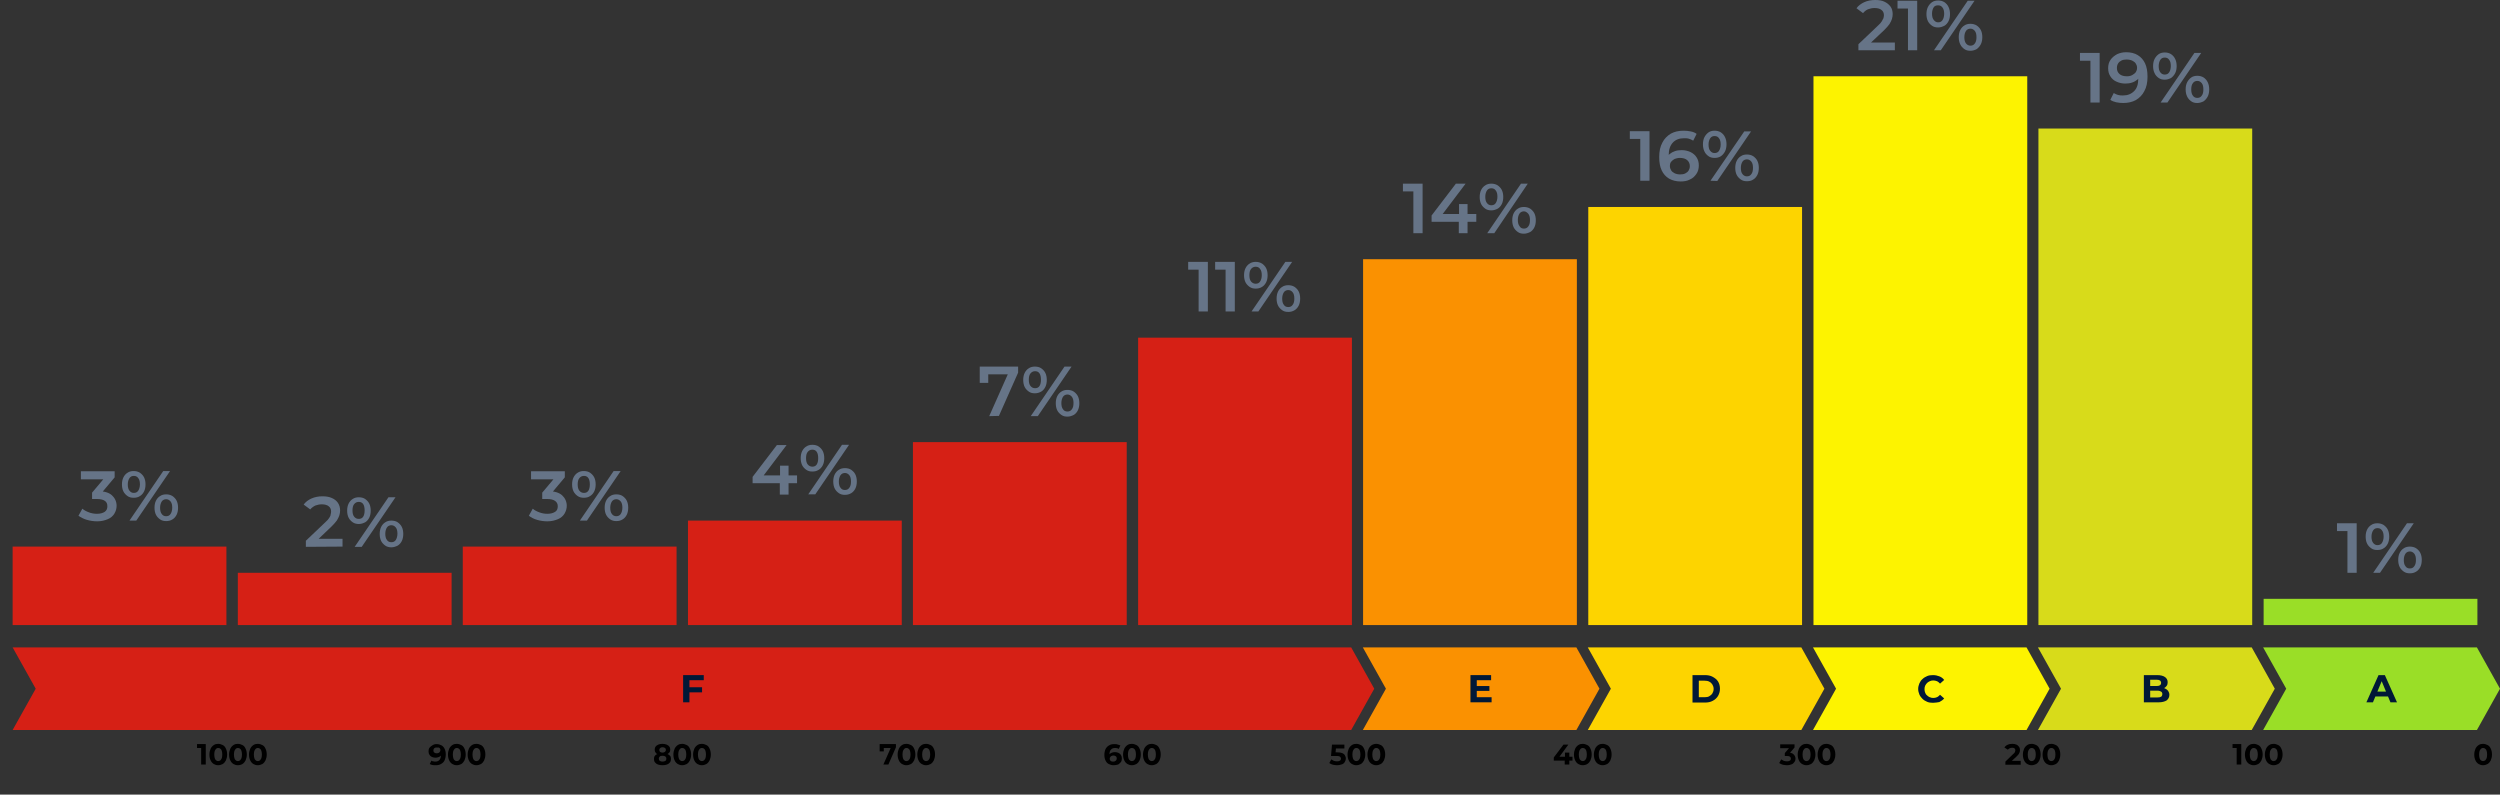 <?xml version="1.0" encoding="utf-8"?>
<!-- Generator: Adobe Illustrator 26.5.0, SVG Export Plug-In . SVG Version: 6.00 Build 0)  -->
<svg version="1.1" id="Layer_1" xmlns="http://www.w3.org/2000/svg" xmlns:xlink="http://www.w3.org/1999/xlink" x="0px" y="0px"
	 viewBox="0 0 1029.1 327.1" style="enable-background:new 0 0 1029.1 327.1;" xml:space="preserve">
<rect x="0" y="0" width="1029.1" height="327.1" fill="#333333" stroke="none"/>
<style type="text/css">
	.st0{fill:#FDD400;}
	.st1{fill:#FA9101;}
	.st2{fill:#D62015;}
	.st3{fill:#FDF300;}
	.st4{fill:#D8DB1A;}
	.st5{fill:#9ADE27;}
	.st6{fill:#667487;}
	.st7{fill:#001837;}
</style>
<path class="st0" d="M653.6,266.5h87.9l9.5,17l-9.5,17h-87.9l9.5-17L653.6,266.5z"/>
<path class="st1" d="M561,266.5h87.9l9.5,17l-9.5,17H561l9.5-17L561,266.5z"/>
<path class="st2" d="M5.2,266.5h551l9.5,17l-9.5,17H5.2l9.5-17L5.2,266.5z"/>
<path class="st3" d="M746.3,266.5h87.9l9.5,17l-9.5,17h-87.9l9.5-17L746.3,266.5z"/>
<path class="st4" d="M838.9,266.5h88l9.5,17l-9.5,17h-88l9.5-17L838.9,266.5z"/>
<path class="st5" d="M931.6,266.5h88l9.5,17l-9.5,17h-88l9.5-17L931.6,266.5z"/>
<path class="st2" d="M5.2,257.3h88V225h-88C5.2,225,5.2,257.3,5.2,257.3z"/>
<path class="st2" d="M97.9,257.3h88v-21.5h-88C97.9,235.8,97.9,257.3,97.9,257.3z"/>
<path class="st2" d="M190.5,257.3h88V225h-88V257.3L190.5,257.3z"/>
<path class="st2" d="M283.2,257.3h88v-43h-88V257.3z"/>
<path class="st2" d="M375.8,257.3h88V182h-88V257.3z"/>
<path class="st2" d="M468.5,257.3h88V139h-88V257.3L468.5,257.3z"/>
<path class="st1" d="M561.1,257.3h88V106.7h-88V257.3L561.1,257.3z"/>
<path class="st0" d="M653.8,257.3h88V85.2h-88V257.3L653.8,257.3z"/>
<path class="st3" d="M746.5,257.3h88V31.4h-88V257.3z"/>
<path class="st4" d="M839.1,257.3h88V52.9h-88V257.3L839.1,257.3z"/>
<path class="st5" d="M931.8,257.3h88v-10.8h-88V257.3z"/>
<path id="Montserrat-SemiBold-33" class="st6" d="M40,214.6c-1.4,0-2.8-0.2-4.2-0.6c-1.4-0.4-2.5-1-3.5-1.7l1.6-2.9
	c0.7,0.6,1.6,1.1,2.7,1.5c1,0.4,2.2,0.6,3.3,0.6c1.4,0,2.4-0.3,3.2-0.8c0.8-0.6,1.1-1.3,1.1-2.3s-0.3-1.7-1-2.2s-1.8-0.8-3.4-0.8
	h-1.9v-2.6l5.8-6.9l0.5,1.4H33.3V194h13.9v2.5l-5.8,6.9l-2-1.2h1.1c2.5,0,4.4,0.6,5.6,1.7c1.2,1.1,1.9,2.6,1.9,4.3
	c0,1.1-0.3,2.2-0.9,3.2c-0.6,1-1.5,1.8-2.7,2.3S41.8,214.6,40,214.6L40,214.6z"/>
<path id="Montserrat-SemiBold-25" class="st6" d="M53.3,214.3l13.9-20.4H70l-13.9,20.4C56.2,214.3,53.3,214.3,53.3,214.3z M55,204.9
	c-1,0-1.8-0.2-2.5-0.7s-1.3-1.1-1.7-1.9c-0.4-0.8-0.6-1.8-0.6-2.9s0.2-2.1,0.6-2.9s1-1.5,1.7-1.9c0.7-0.5,1.6-0.7,2.5-0.7
	s1.8,0.2,2.6,0.7c0.7,0.5,1.3,1.1,1.7,1.9c0.4,0.8,0.6,1.8,0.6,2.9s-0.2,2.1-0.6,2.9c-0.4,0.8-1,1.5-1.7,1.9
	C56.9,204.7,56,204.9,55,204.9z M55.1,202.9c0.8,0,1.4-0.3,1.8-0.9s0.7-1.5,0.7-2.6s-0.2-2-0.7-2.6c-0.4-0.6-1-0.9-1.8-0.9
	s-1.4,0.3-1.8,0.9s-0.7,1.5-0.7,2.6s0.2,2,0.7,2.6S54.3,202.9,55.1,202.9L55.1,202.9z M68.4,214.5c-1,0-1.8-0.2-2.5-0.7
	s-1.3-1.1-1.7-1.9c-0.4-0.8-0.6-1.8-0.6-2.9s0.2-2.1,0.6-2.9c0.4-0.8,1-1.5,1.7-1.9c0.7-0.5,1.6-0.7,2.5-0.7s1.8,0.2,2.6,0.7
	c0.7,0.5,1.3,1.1,1.7,1.9c0.4,0.8,0.6,1.8,0.6,2.9s-0.2,2.1-0.6,2.9c-0.4,0.8-1,1.5-1.7,1.9C70.2,214.3,69.4,214.5,68.4,214.5z
	 M68.4,212.5c0.8,0,1.4-0.3,1.8-0.9c0.4-0.6,0.7-1.5,0.7-2.6s-0.2-2-0.7-2.6s-1.1-0.9-1.8-0.9s-1.4,0.3-1.8,0.9s-0.7,1.5-0.7,2.6
	s0.2,2,0.7,2.6C67,212.2,67.6,212.5,68.4,212.5L68.4,212.5z"/>
<path id="Montserrat-SemiBold-32" class="st6" d="M125.9,225.1v-2.5l8.1-7.7c0.7-0.6,1.2-1.2,1.5-1.7s0.6-0.9,0.6-1.4
	c0.1-0.4,0.2-0.8,0.2-1.2c0-0.9-0.3-1.7-1-2.2c-0.6-0.5-1.6-0.8-2.8-0.8c-1,0-1.9,0.2-2.7,0.5c-0.8,0.4-1.5,0.9-2.1,1.6l-2.7-2
	c0.8-1.1,1.9-1.9,3.2-2.5c1.4-0.6,2.9-0.9,4.5-0.9c1.5,0,2.8,0.2,3.9,0.7c1.1,0.5,1.9,1.1,2.5,2s0.9,1.9,0.9,3.1
	c0,0.7-0.1,1.3-0.3,2c-0.2,0.6-0.5,1.3-1,2.1c-0.5,0.7-1.2,1.5-2.1,2.4l-6.9,6.6l-0.8-1.4H141v3.2L125.9,225.1L125.9,225.1z"/>
<path id="Montserrat-SemiBold-25-2" class="st6" d="M146,225.1l13.9-20.4h2.9l-13.9,20.4H146z M147.7,215.7c-0.9,0-1.8-0.2-2.5-0.7
	s-1.3-1.1-1.7-1.9c-0.4-0.8-0.6-1.8-0.6-2.9s0.2-2.1,0.6-2.9s1-1.5,1.7-1.9c0.7-0.5,1.6-0.7,2.5-0.7s1.9,0.2,2.6,0.7
	c0.7,0.5,1.3,1.1,1.7,1.9c0.4,0.8,0.6,1.8,0.6,2.9s-0.2,2.1-0.6,2.9c-0.4,0.8-1,1.5-1.7,1.9C149.5,215.4,148.7,215.7,147.7,215.7z
	 M147.7,213.6c0.8,0,1.4-0.3,1.8-0.9s0.6-1.5,0.6-2.6s-0.2-2-0.6-2.6c-0.4-0.6-1-0.9-1.8-0.9s-1.4,0.3-1.9,0.9s-0.7,1.5-0.7,2.6
	s0.2,2,0.7,2.6S146.9,213.6,147.7,213.6L147.7,213.6z M161.1,225.3c-0.9,0-1.8-0.2-2.5-0.7s-1.3-1.1-1.7-1.9
	c-0.4-0.8-0.6-1.8-0.6-2.9s0.2-2.1,0.6-2.9s1-1.5,1.7-1.9c0.7-0.5,1.6-0.7,2.5-0.7s1.9,0.2,2.6,0.7c0.7,0.5,1.3,1.1,1.7,1.9
	c0.4,0.8,0.6,1.8,0.6,2.9s-0.2,2.1-0.6,2.9c-0.4,0.8-1,1.5-1.7,1.9C162.9,225,162,225.3,161.1,225.3z M161.1,223.2
	c0.8,0,1.4-0.3,1.8-0.9c0.4-0.6,0.7-1.5,0.7-2.6s-0.2-2-0.7-2.6s-1.1-0.9-1.8-0.9s-1.4,0.3-1.8,0.9c-0.4,0.6-0.7,1.5-0.7,2.6
	s0.2,2,0.7,2.6C159.7,222.9,160.3,223.2,161.1,223.2L161.1,223.2z"/>
<path id="Montserrat-SemiBold-33-2" class="st6" d="M225.3,214.6c-1.4,0-2.8-0.2-4.2-0.6c-1.4-0.4-2.5-1-3.4-1.7l1.6-2.9
	c0.7,0.6,1.6,1.1,2.7,1.5c1.1,0.4,2.1,0.6,3.3,0.6c1.4,0,2.4-0.3,3.2-0.8s1.1-1.3,1.1-2.3s-0.4-1.7-1.1-2.2
	c-0.7-0.5-1.8-0.8-3.4-0.8h-1.9v-2.6l5.8-6.9l0.5,1.4h-10.9V194h13.9v2.5l-5.8,6.9l-2-1.2h1.1c2.5,0,4.4,0.6,5.6,1.7
	c1.2,1.1,1.9,2.6,1.9,4.3c0,1.1-0.3,2.2-0.9,3.2s-1.5,1.8-2.7,2.3S227.1,214.6,225.3,214.6L225.3,214.6z"/>
<path id="Montserrat-SemiBold-25-3" class="st6" d="M238.7,214.3l13.9-20.4h2.9l-13.9,20.4H238.7z M240.3,204.9
	c-0.9,0-1.8-0.2-2.5-0.7s-1.3-1.1-1.7-1.9c-0.4-0.8-0.6-1.8-0.6-2.9s0.2-2.1,0.6-2.9s1-1.5,1.7-1.9c0.7-0.5,1.6-0.7,2.5-0.7
	s1.9,0.2,2.6,0.7c0.7,0.5,1.3,1.1,1.7,1.9c0.4,0.8,0.6,1.8,0.6,2.9s-0.2,2.1-0.6,2.9c-0.4,0.8-1,1.5-1.7,1.9
	C242.2,204.7,241.3,204.9,240.3,204.9z M240.4,202.9c0.8,0,1.4-0.3,1.8-0.9s0.6-1.5,0.6-2.6s-0.2-2-0.6-2.6c-0.4-0.6-1-0.9-1.8-0.9
	s-1.4,0.3-1.9,0.9s-0.7,1.5-0.7,2.6s0.2,2,0.7,2.6S239.6,202.9,240.4,202.9L240.4,202.9z M253.7,214.5c-0.9,0-1.8-0.2-2.5-0.7
	s-1.3-1.1-1.7-1.9c-0.4-0.8-0.6-1.8-0.6-2.9s0.2-2.1,0.6-2.9s1-1.5,1.7-1.9c0.7-0.5,1.6-0.7,2.5-0.7s1.9,0.2,2.6,0.7
	c0.7,0.5,1.3,1.1,1.7,1.9c0.4,0.8,0.6,1.8,0.6,2.9s-0.2,2.1-0.6,2.9c-0.4,0.8-1,1.5-1.7,1.9C255.5,214.3,254.7,214.5,253.7,214.5z
	 M253.7,212.5c0.8,0,1.4-0.3,1.8-0.9c0.4-0.6,0.7-1.5,0.7-2.6s-0.2-2-0.7-2.6s-1.1-0.9-1.8-0.9s-1.4,0.3-1.8,0.9
	c-0.4,0.6-0.7,1.5-0.7,2.6s0.2,2,0.7,2.6C252.3,212.2,253,212.5,253.7,212.5L253.7,212.5z"/>
<path id="Montserrat-SemiBold-34" class="st6" d="M309.8,198.9v-2.6l10-13.1h4l-9.9,13.1l-1.9-0.6h16.1v3.2L309.8,198.9L309.8,198.9
	z M321,203.6V199l0.1-3.2v-4.1h3.5v11.9L321,203.6L321,203.6z"/>
<path id="Montserrat-SemiBold-25-4" class="st6" d="M332.7,203.5l13.9-20.4h2.9l-13.9,20.4H332.7z M334.4,194.1
	c-1,0-1.8-0.2-2.5-0.7s-1.3-1.1-1.7-1.9c-0.4-0.8-0.6-1.8-0.6-2.9s0.2-2.1,0.6-2.9c0.4-0.8,1-1.5,1.7-1.9c0.7-0.5,1.6-0.7,2.5-0.7
	s1.9,0.2,2.6,0.7s1.3,1.1,1.7,1.9c0.4,0.8,0.6,1.8,0.6,2.9s-0.2,2.1-0.6,2.9c-0.4,0.8-1,1.5-1.7,1.9
	C336.2,193.9,335.4,194.1,334.4,194.1z M334.4,192.1c0.8,0,1.4-0.3,1.8-0.9s0.6-1.5,0.6-2.6s-0.2-2-0.6-2.6s-1-0.9-1.8-0.9
	s-1.4,0.3-1.9,0.9s-0.7,1.5-0.7,2.6s0.2,2,0.7,2.6S333.7,192.1,334.4,192.1L334.4,192.1z M347.8,203.7c-1,0-1.8-0.2-2.5-0.7
	s-1.3-1.1-1.7-1.9c-0.4-0.8-0.6-1.8-0.6-2.9s0.2-2.1,0.6-2.9c0.4-0.8,1-1.5,1.7-1.9c0.7-0.5,1.6-0.7,2.5-0.7s1.9,0.2,2.6,0.7
	s1.3,1.1,1.7,1.9c0.4,0.8,0.6,1.8,0.6,2.9s-0.2,2.1-0.6,2.9c-0.4,0.8-1,1.5-1.7,1.9C349.6,203.5,348.7,203.7,347.8,203.7z
	 M347.8,201.7c0.8,0,1.4-0.3,1.8-0.9c0.5-0.6,0.7-1.5,0.7-2.6s-0.2-2-0.7-2.6s-1.1-0.9-1.8-0.9s-1.4,0.3-1.8,0.9s-0.7,1.5-0.7,2.6
	s0.2,2,0.7,2.6C346.4,201.4,347,201.7,347.8,201.7L347.8,201.7z"/>
<path id="Montserrat-SemiBold-37" class="st6" d="M407.2,171.3l8.4-18.9l1,1.7H405l1.8-1.8v5.3h-3.5v-6.7h15.8v2.5l-7.9,17.8
	L407.2,171.3L407.2,171.3z"/>
<path id="Montserrat-SemiBold-25-5" class="st6" d="M424.3,171.3l13.9-20.4h2.9l-13.9,20.4H424.3z M426,161.9c-1,0-1.8-0.2-2.5-0.7
	s-1.3-1.1-1.7-1.9c-0.4-0.8-0.6-1.8-0.6-2.9s0.2-2.1,0.6-2.9c0.4-0.8,1-1.5,1.7-1.9c0.7-0.5,1.6-0.7,2.5-0.7s1.9,0.2,2.6,0.7
	s1.3,1.1,1.7,1.9c0.4,0.8,0.6,1.8,0.6,2.9s-0.2,2.1-0.6,2.9c-0.4,0.8-1,1.5-1.7,1.9C427.9,161.6,427,161.9,426,161.9z M426.1,159.8
	c0.8,0,1.4-0.3,1.8-0.9s0.6-1.5,0.6-2.6s-0.2-2-0.6-2.6s-1-0.9-1.8-0.9s-1.4,0.3-1.9,0.9s-0.7,1.5-0.7,2.6s0.2,2,0.7,2.6
	S425.3,159.8,426.1,159.8L426.1,159.8z M439.4,171.5c-1,0-1.8-0.2-2.5-0.7s-1.3-1.1-1.7-1.9c-0.4-0.8-0.6-1.8-0.6-2.9
	s0.2-2.1,0.6-2.9c0.4-0.8,1-1.5,1.7-1.9c0.7-0.5,1.6-0.7,2.5-0.7s1.9,0.2,2.6,0.7s1.3,1.1,1.7,1.9c0.4,0.8,0.6,1.8,0.6,2.9
	s-0.2,2.1-0.6,2.9c-0.4,0.8-1,1.5-1.7,1.9C441.2,171.2,440.4,171.5,439.4,171.5z M439.4,169.4c0.8,0,1.4-0.3,1.8-0.9
	c0.5-0.6,0.7-1.5,0.7-2.6s-0.2-2-0.7-2.6s-1.1-0.9-1.8-0.9s-1.4,0.3-1.8,0.9s-0.7,1.5-0.7,2.6s0.2,2,0.7,2.6
	C438,169.1,438.6,169.4,439.4,169.4L439.4,169.4z"/>
<path id="Montserrat-SemiBold-31" class="st6" d="M493.4,128.2v-18.9l1.7,1.7h-6v-3.2h8.1v20.4H493.4z"/>
<path id="Montserrat-SemiBold-31-2" class="st6" d="M504.5,128.2v-18.9l1.7,1.7h-6v-3.2h8.1v20.4H504.5z"/>
<path id="Montserrat-SemiBold-25-6" class="st6" d="M515.2,128.2l13.9-20.4h2.8L518,128.2H515.2z M516.9,118.8c-1,0-1.8-0.2-2.5-0.7
	s-1.3-1.1-1.7-1.9s-0.6-1.8-0.6-2.9s0.2-2.1,0.6-2.9c0.4-0.8,1-1.5,1.7-1.9c0.7-0.5,1.6-0.7,2.5-0.7s1.8,0.2,2.6,0.7
	c0.7,0.5,1.3,1.1,1.7,1.9s0.6,1.8,0.6,2.9s-0.2,2.1-0.6,2.9c-0.4,0.8-1,1.5-1.7,1.9C518.7,118.6,517.9,118.8,516.9,118.8
	L516.9,118.8z M516.9,116.8c0.8,0,1.4-0.3,1.8-0.9s0.7-1.5,0.7-2.6s-0.2-2-0.7-2.6c-0.4-0.6-1-0.9-1.8-0.9s-1.4,0.3-1.9,0.9
	s-0.7,1.5-0.7,2.6s0.2,2,0.7,2.6S516.2,116.8,516.9,116.8z M530.3,128.4c-1,0-1.8-0.2-2.5-0.7s-1.3-1.1-1.7-1.9s-0.6-1.8-0.6-2.9
	s0.2-2.1,0.6-2.9c0.4-0.8,1-1.5,1.7-1.9c0.7-0.5,1.6-0.7,2.5-0.7s1.8,0.2,2.6,0.7c0.7,0.5,1.3,1.1,1.7,1.9s0.6,1.8,0.6,2.9
	s-0.2,2.1-0.6,2.9c-0.4,0.8-1,1.5-1.7,1.9C532.1,128.2,531.2,128.4,530.3,128.4z M530.3,126.4c0.8,0,1.4-0.3,1.8-0.9
	c0.5-0.6,0.7-1.5,0.7-2.6s-0.2-2-0.7-2.6s-1.1-0.9-1.8-0.9s-1.4,0.3-1.8,0.9s-0.7,1.5-0.7,2.6s0.2,2,0.7,2.6
	C528.9,126.1,529.5,126.4,530.3,126.4z"/>
<path id="Montserrat-SemiBold-31-3" class="st6" d="M581.8,96V77.1l1.7,1.7h-6v-3.2h8.1V96C585.5,96,581.8,96,581.8,96z"/>
<path id="Montserrat-SemiBold-34-2" class="st6" d="M589.3,91.3v-2.6l10-13.1h4l-9.9,13.1l-1.9-0.6h16.2v3.2H589.3L589.3,91.3z
	 M600.5,96v-4.6l0.1-3.2V84h3.5v12H600.5z"/>
<path id="Montserrat-SemiBold-25-7" class="st6" d="M612.2,96l13.9-20.4h2.8L615.1,96H612.2z M613.9,86.6c-1,0-1.8-0.2-2.5-0.7
	s-1.3-1.1-1.7-1.9s-0.6-1.8-0.6-2.9s0.2-2.1,0.6-2.9c0.4-0.8,1-1.5,1.7-1.9c0.7-0.5,1.6-0.7,2.5-0.7s1.8,0.2,2.6,0.7
	c0.7,0.5,1.3,1.1,1.7,1.9s0.6,1.8,0.6,2.9s-0.2,2.1-0.6,2.9c-0.4,0.8-1,1.5-1.7,1.9C615.7,86.3,614.9,86.6,613.9,86.6z M613.9,84.5
	c0.8,0,1.4-0.3,1.8-0.9s0.7-1.5,0.7-2.6s-0.2-2-0.7-2.6c-0.4-0.6-1-0.9-1.8-0.9s-1.4,0.3-1.8,0.9s-0.7,1.5-0.7,2.6s0.2,2,0.7,2.6
	S613.1,84.5,613.9,84.5z M627.3,96.2c-1,0-1.8-0.2-2.5-0.7s-1.3-1.1-1.7-1.9s-0.6-1.8-0.6-2.9s0.2-2.1,0.6-2.9
	c0.4-0.8,1-1.5,1.7-1.9c0.7-0.5,1.6-0.7,2.5-0.7s1.8,0.2,2.6,0.7c0.7,0.5,1.3,1.1,1.7,1.9s0.6,1.8,0.6,2.9s-0.2,2.1-0.6,2.9
	c-0.4,0.8-1,1.5-1.7,1.9C629.1,95.9,628.2,96.2,627.3,96.2z M627.3,94.1c0.8,0,1.4-0.3,1.8-0.9c0.5-0.6,0.7-1.5,0.7-2.6
	s-0.2-2-0.7-2.6s-1.1-1-1.8-1s-1.4,0.3-1.8,0.9s-0.7,1.5-0.7,2.6s0.2,2,0.7,2.6C625.9,93.8,626.5,94.1,627.3,94.1z"/>
<path id="Montserrat-SemiBold-31-4" class="st6" d="M675.2,74.4V55.5l1.7,1.7h-6V54h8.1v20.4H675.2z"/>
<path id="Montserrat-SemiBold-36" class="st6" d="M691.8,74.7c-1.8,0-3.4-0.4-4.8-1.2c-1.3-0.8-2.3-1.9-3-3.4s-1-3.3-1-5.5
	c0-2.3,0.4-4.3,1.3-5.9c0.8-1.6,2-2.8,3.5-3.7c1.5-0.8,3.2-1.2,5.2-1.2c1,0,2,0.1,3,0.3s1.7,0.5,2.4,1l-1.4,2.8
	c-0.6-0.4-1.2-0.6-1.8-0.8s-1.3-0.2-2-0.2c-1.9,0-3.5,0.6-4.6,1.8s-1.7,2.9-1.7,5.2c0,0.4,0,0.8,0,1.3s0.1,1,0.2,1.5l-1.2-1.3
	c0.3-0.8,0.8-1.5,1.4-2s1.3-0.9,2.2-1.2c0.8-0.3,1.8-0.4,2.8-0.4c1.3,0,2.5,0.3,3.6,0.8c1,0.5,1.9,1.2,2.5,2.2
	c0.6,0.9,0.9,2,0.9,3.3s-0.3,2.5-1,3.5s-1.5,1.8-2.7,2.3C694.5,74.5,693.2,74.7,691.8,74.7L691.8,74.7z M691.6,71.8
	c0.8,0,1.5-0.1,2.1-0.4s1.1-0.7,1.4-1.2c0.3-0.5,0.5-1.1,0.5-1.8c0-1.1-0.4-1.9-1.1-2.5c-0.7-0.6-1.7-0.9-3-0.9
	c-0.8,0-1.5,0.2-2.1,0.4c-0.6,0.3-1.1,0.7-1.5,1.2s-0.5,1.1-0.5,1.8c0,0.6,0.2,1.2,0.5,1.7s0.8,0.9,1.4,1.2S690.7,71.8,691.6,71.8
	L691.6,71.8z"/>
<path id="Montserrat-SemiBold-25-8" class="st6" d="M704.1,74.4L718,54.1h2.8l-13.9,20.4L704.1,74.4L704.1,74.4z M705.8,65
	c-1,0-1.8-0.2-2.5-0.7s-1.3-1.1-1.7-2c-0.4-0.8-0.6-1.8-0.6-2.9s0.2-2.1,0.6-2.9s1-1.5,1.7-2s1.6-0.7,2.5-0.7s1.8,0.2,2.6,0.7
	c0.7,0.5,1.3,1.1,1.7,2c0.4,0.8,0.6,1.8,0.6,2.9s-0.2,2.1-0.6,2.9c-0.4,0.8-1,1.5-1.7,2C707.6,64.8,706.8,65,705.8,65z M705.8,63
	c0.8,0,1.4-0.3,1.8-0.9s0.7-1.5,0.7-2.6s-0.2-2-0.7-2.6c-0.4-0.6-1-0.9-1.8-0.9s-1.4,0.3-1.8,0.9s-0.7,1.5-0.7,2.6s0.2,2,0.7,2.6
	S705,63,705.8,63z M719.1,74.6c-1,0-1.8-0.2-2.5-0.7s-1.3-1.1-1.7-1.9s-0.6-1.8-0.6-2.9s0.2-2.1,0.6-2.9c0.4-0.8,1-1.5,1.7-1.9
	c0.7-0.5,1.6-0.7,2.5-0.7s1.8,0.2,2.6,0.7c0.7,0.5,1.3,1.1,1.7,1.9s0.6,1.8,0.6,2.9s-0.2,2.1-0.6,2.9c-0.4,0.8-1,1.5-1.7,1.9
	C721,74.4,720.1,74.6,719.1,74.6z M719.1,72.6c0.8,0,1.4-0.3,1.8-0.9c0.5-0.6,0.7-1.5,0.7-2.6s-0.2-2-0.7-2.6s-1.1-0.9-1.8-0.9
	s-1.4,0.3-1.8,0.9s-0.7,1.5-0.7,2.6s0.2,2,0.7,2.6C717.8,72.3,718.4,72.6,719.1,72.6z"/>
<path id="Montserrat-SemiBold-32-2" class="st6" d="M765,20.7v-2.5l8.1-7.7c0.7-0.6,1.2-1.2,1.5-1.7s0.5-0.9,0.7-1.3
	c0.1-0.4,0.2-0.8,0.2-1.2c0-0.9-0.3-1.7-1-2.2c-0.6-0.5-1.6-0.8-2.8-0.8c-1,0-1.9,0.2-2.7,0.5s-1.5,0.9-2.1,1.6l-2.7-2
	c0.8-1.1,1.9-1.9,3.2-2.5s2.9-0.9,4.5-0.9c1.5,0,2.8,0.2,3.8,0.7c1.1,0.5,1.9,1.2,2.5,2s0.9,1.9,0.9,3.1c0,0.7-0.1,1.3-0.3,2
	c-0.2,0.6-0.5,1.3-1,2.1c-0.5,0.7-1.2,1.5-2.1,2.4l-7,6.6l-0.8-1.4H780v3.2L765,20.7L765,20.7z"/>
<path id="Montserrat-SemiBold-31-5" class="st6" d="M785.4,20.7V1.8l1.7,1.7h-6V0.3h8.1v20.4C789.2,20.7,785.4,20.7,785.4,20.7z"/>
<path id="Montserrat-SemiBold-25-9" class="st6" d="M796.1,20.7L810,0.3h2.8l-13.9,20.4L796.1,20.7L796.1,20.7z M797.8,11.3
	c-1,0-1.8-0.2-2.5-0.7s-1.3-1.1-1.7-1.9c-0.4-0.8-0.6-1.8-0.6-2.9s0.2-2.1,0.6-2.9s1-1.5,1.7-2s1.6-0.7,2.5-0.7s1.8,0.2,2.6,0.7
	c0.7,0.5,1.3,1.1,1.7,2c0.4,0.8,0.6,1.8,0.6,2.9s-0.2,2.1-0.6,2.9c-0.4,0.8-1,1.5-1.7,1.9C799.6,11,798.8,11.3,797.8,11.3z
	 M797.8,9.2c0.8,0,1.4-0.3,1.8-0.9s0.7-1.5,0.7-2.6s-0.2-2-0.7-2.6c-0.4-0.6-1-0.9-1.8-0.9S796.4,2.4,796,3s-0.7,1.5-0.7,2.6
	s0.2,2,0.7,2.6S797,9.2,797.8,9.2z M811.1,20.9c-1,0-1.8-0.2-2.5-0.7s-1.3-1.1-1.7-2c-0.4-0.8-0.6-1.8-0.6-2.9s0.2-2.1,0.6-2.9
	s1-1.5,1.7-1.9c0.7-0.5,1.6-0.7,2.5-0.7s1.8,0.2,2.6,0.7c0.7,0.5,1.3,1.1,1.7,1.9c0.4,0.8,0.6,1.8,0.6,2.9s-0.2,2.1-0.6,2.9
	c-0.4,0.8-1,1.5-1.7,2C813,20.6,812.1,20.9,811.1,20.9z M811.1,18.8c0.8,0,1.4-0.3,1.8-0.9c0.5-0.6,0.7-1.5,0.7-2.6s-0.2-2-0.7-2.6
	s-1.1-0.9-1.8-0.9s-1.4,0.3-1.8,0.9s-0.7,1.5-0.7,2.6s0.2,2,0.7,2.6S810.4,18.8,811.1,18.8z"/>
<path id="Montserrat-SemiBold-31-6" class="st6" d="M860.5,42.2V23.3l1.7,1.7h-6v-3.2h8.1v20.4C864.3,42.2,860.5,42.2,860.5,42.2z"
	/>
<path id="Montserrat-SemiBold-39" class="st6" d="M875.2,21.5c1.9,0,3.5,0.4,4.8,1.2s2.3,1.9,3,3.4s1,3.3,1,5.5
	c0,2.3-0.4,4.3-1.3,5.9c-0.8,1.6-2,2.8-3.5,3.7c-1.5,0.8-3.2,1.2-5.2,1.2c-1,0-2-0.1-2.9-0.3s-1.7-0.5-2.4-1l1.4-2.8
	c0.6,0.4,1.2,0.6,1.8,0.8c0.7,0.2,1.3,0.2,2,0.2c1.9,0,3.4-0.6,4.6-1.8s1.7-2.9,1.7-5.2c0-0.4,0-0.8,0-1.3s-0.1-1-0.2-1.5l1.2,1.3
	c-0.3,0.8-0.8,1.5-1.4,2c-0.6,0.5-1.3,0.9-2.2,1.2s-1.8,0.4-2.8,0.4c-1.3,0-2.5-0.3-3.6-0.8s-1.9-1.2-2.5-2.2
	c-0.6-0.9-0.9-2-0.9-3.3c0-1.4,0.3-2.5,1-3.5s1.6-1.7,2.7-2.3C872.6,21.8,873.8,21.5,875.2,21.5L875.2,21.5z M875.4,24.5
	c-0.8,0-1.5,0.1-2.1,0.4s-1.1,0.7-1.4,1.2c-0.3,0.5-0.5,1.1-0.5,1.9c0,1.1,0.4,1.9,1.1,2.5s1.7,0.9,3,0.9c0.8,0,1.5-0.1,2.2-0.5
	c0.6-0.3,1.1-0.7,1.5-1.2c0.3-0.5,0.5-1.1,0.5-1.8s-0.2-1.2-0.5-1.7s-0.8-0.9-1.4-1.2S876.3,24.5,875.4,24.5L875.4,24.5z"/>
<path id="Montserrat-SemiBold-25-10" class="st6" d="M889.4,42.2l13.9-20.4h2.8l-13.9,20.4H889.4z M891.1,32.8c-1,0-1.8-0.2-2.5-0.7
	s-1.3-1.1-1.7-2c-0.4-0.8-0.6-1.8-0.6-2.9s0.2-2.1,0.6-2.9s1-1.5,1.7-2s1.6-0.7,2.5-0.7s1.8,0.2,2.6,0.7c0.7,0.5,1.3,1.1,1.7,2
	c0.4,0.8,0.6,1.8,0.6,2.9s-0.2,2.1-0.6,2.9c-0.4,0.8-1,1.5-1.7,2C892.9,32.5,892.1,32.8,891.1,32.8z M891.1,30.7
	c0.8,0,1.4-0.3,1.8-0.9s0.7-1.5,0.7-2.6s-0.2-2-0.7-2.6c-0.4-0.6-1-0.9-1.8-0.9s-1.4,0.3-1.8,0.9s-0.7,1.5-0.7,2.6s0.2,2,0.7,2.6
	S890.3,30.7,891.1,30.7z M904.5,42.4c-1,0-1.8-0.2-2.5-0.7s-1.3-1.1-1.7-2c-0.4-0.8-0.6-1.8-0.6-2.9s0.2-2.1,0.6-2.9s1-1.5,1.7-2
	s1.6-0.7,2.5-0.7s1.8,0.2,2.6,0.7c0.7,0.5,1.3,1.1,1.7,2c0.4,0.8,0.6,1.8,0.6,2.9s-0.2,2.1-0.6,2.9c-0.4,0.8-1,1.5-1.7,2
	C906.3,42.1,905.4,42.4,904.5,42.4z M904.5,40.3c0.8,0,1.4-0.3,1.8-0.9c0.5-0.6,0.7-1.5,0.7-2.6s-0.2-2-0.7-2.6s-1.1-0.9-1.8-0.9
	s-1.4,0.3-1.8,0.9c-0.5,0.6-0.7,1.5-0.7,2.6s0.2,2,0.7,2.6C903.1,40,903.7,40.3,904.5,40.3z"/>
<path id="Montserrat-SemiBold-31-7" class="st6" d="M966.3,235.8v-18.9l1.7,1.7h-6v-3.2h8.1v20.4H966.3z"/>
<path id="Montserrat-SemiBold-25-11" class="st6" d="M976.9,235.8l13.9-20.4h2.8l-13.9,20.4H976.9z M978.6,226.4
	c-1,0-1.8-0.2-2.5-0.7s-1.3-1.1-1.7-1.9c-0.4-0.8-0.6-1.8-0.6-2.9s0.2-2.1,0.6-2.9s1-1.5,1.7-1.9c0.7-0.5,1.6-0.7,2.5-0.7
	s1.8,0.2,2.6,0.7c0.7,0.5,1.3,1.1,1.7,1.9c0.4,0.8,0.6,1.8,0.6,2.9s-0.2,2.1-0.6,2.9c-0.4,0.8-1,1.5-1.7,1.9
	C980.5,226.2,979.6,226.4,978.6,226.4z M978.7,224.4c0.8,0,1.4-0.3,1.8-0.9s0.7-1.5,0.7-2.6s-0.2-2-0.7-2.6c-0.4-0.6-1-0.9-1.8-0.9
	s-1.4,0.3-1.8,0.9s-0.7,1.5-0.7,2.6s0.2,2,0.7,2.6S977.9,224.4,978.7,224.4L978.7,224.4z M992,236c-1,0-1.8-0.2-2.5-0.7
	s-1.3-1.1-1.7-1.9c-0.4-0.8-0.6-1.8-0.6-2.9s0.2-2.1,0.6-2.9s1-1.5,1.7-1.9c0.7-0.5,1.6-0.7,2.5-0.7s1.8,0.2,2.6,0.7
	c0.7,0.5,1.3,1.1,1.7,1.9c0.4,0.8,0.6,1.8,0.6,2.9s-0.2,2.1-0.6,2.9c-0.4,0.8-1,1.5-1.7,1.9C993.8,235.8,993,236,992,236z M992,234
	c0.8,0,1.4-0.3,1.8-0.9c0.5-0.6,0.7-1.5,0.7-2.6s-0.2-2-0.7-2.6s-1.1-0.9-1.8-0.9s-1.4,0.3-1.8,0.9s-0.7,1.5-0.7,2.6s0.2,2,0.7,2.6
	C990.6,233.7,991.2,234,992,234L992,234z"/>
<path class="st7" d="M607.7,282.4h5.4v2h-5.4V282.4z M607.9,287h6.1v2.1h-8.7v-11.2h8.5v2.1h-5.9L607.9,287L607.9,287z"/>
<path class="st7" d="M696.7,289.1v-11.2h5.1c1.2,0,2.3,0.2,3.2,0.7s1.7,1.1,2.2,1.9s0.8,1.8,0.8,3s-0.3,2.1-0.8,3
	c-0.5,0.8-1.2,1.5-2.2,2c-0.9,0.5-2,0.7-3.2,0.7h-5.1V289.1z M699.3,287h2.4c0.8,0,1.4-0.1,1.9-0.4s1-0.7,1.3-1.2s0.5-1.1,0.5-1.8
	s-0.2-1.3-0.5-1.8s-0.7-0.9-1.3-1.2c-0.5-0.3-1.2-0.4-1.9-0.4h-2.4V287L699.3,287z"/>
<path class="st7" d="M795.7,289.3c-0.9,0-1.7-0.1-2.4-0.4s-1.4-0.7-1.9-1.2s-1-1.1-1.3-1.8c-0.3-0.7-0.5-1.5-0.5-2.3
	s0.2-1.6,0.5-2.3c0.3-0.7,0.7-1.3,1.3-1.8c0.5-0.5,1.2-0.9,1.9-1.2c0.7-0.3,1.5-0.4,2.4-0.4c1,0,1.8,0.2,2.6,0.5s1.5,0.8,2,1.5
	l-1.7,1.5c-0.4-0.4-0.8-0.8-1.3-1s-1-0.3-1.5-0.3s-1,0.1-1.4,0.3c-0.4,0.2-0.8,0.4-1.1,0.7c-0.3,0.3-0.6,0.7-0.8,1.1
	s-0.3,0.9-0.3,1.5s0.1,1,0.3,1.5s0.4,0.8,0.8,1.1s0.7,0.6,1.1,0.7c0.4,0.2,0.9,0.3,1.4,0.3s1.1-0.1,1.5-0.3c0.5-0.2,0.9-0.6,1.3-1
	l1.7,1.5c-0.5,0.6-1.2,1.1-2,1.5C797.6,289.1,796.7,289.3,795.7,289.3L795.7,289.3z"/>
<path class="st7" d="M882.5,289.1v-11.2h5.5c1.4,0,2.5,0.3,3.2,0.8s1.1,1.2,1.1,2.1c0,0.6-0.1,1.1-0.4,1.5c-0.3,0.4-0.7,0.8-1.2,1
	s-1.1,0.4-1.7,0.4l0.3-0.7c0.7,0,1.3,0.1,1.9,0.4c0.5,0.2,1,0.6,1.3,1c0.3,0.5,0.5,1,0.5,1.6c0,1-0.4,1.7-1.1,2.3
	c-0.8,0.5-1.9,0.8-3.3,0.8L882.5,289.1L882.5,289.1z M885.1,287.1h3c0.7,0,1.2-0.1,1.5-0.3c0.3-0.2,0.5-0.6,0.5-1.1s-0.2-0.8-0.5-1
	s-0.8-0.4-1.5-0.4h-3.2v-1.9h2.8c0.6,0,1.1-0.1,1.4-0.3c0.3-0.2,0.5-0.6,0.5-1s-0.2-0.8-0.5-1s-0.8-0.3-1.4-0.3h-2.6V287.1
	L885.1,287.1z"/>
<path class="st7" d="M974.1,289.1l5-11.2h2.6l5,11.2H984l-4.1-9.9h1l-4.1,9.9H974.1L974.1,289.1z M976.6,286.7l0.7-2h5.8l0.7,2
	H976.6L976.6,286.7z"/>
<path class="st7" d="M283.6,282.9h5.4v2.1h-5.4V282.9z M283.8,289.1h-2.6v-11.2h8.5v2.1h-5.9V289.1L283.8,289.1z"/>
<g>
	<path d="M920.7,314.8v-7.7l0.8,0.8H919v-1.6h3.6v8.4h-1.9V314.8z"/>
	<path d="M927.7,315c-0.7,0-1.3-0.2-1.8-0.5s-1-0.8-1.3-1.5c-0.3-0.6-0.5-1.4-0.5-2.4c0-0.9,0.2-1.7,0.5-2.4
		c0.3-0.6,0.7-1.1,1.3-1.5s1.2-0.5,1.8-0.5c0.7,0,1.3,0.2,1.9,0.5s1,0.8,1.3,1.5c0.3,0.6,0.5,1.4,0.5,2.4c0,0.9-0.2,1.7-0.5,2.4
		c-0.3,0.6-0.7,1.1-1.3,1.5C929,314.8,928.4,315,927.7,315z M927.7,313.3c0.3,0,0.6-0.1,0.9-0.3c0.2-0.2,0.4-0.5,0.6-0.9
		c0.1-0.4,0.2-0.9,0.2-1.5s-0.1-1.1-0.2-1.5c-0.1-0.4-0.3-0.7-0.6-0.9c-0.2-0.2-0.5-0.3-0.9-0.3c-0.3,0-0.6,0.1-0.8,0.3
		c-0.2,0.2-0.4,0.5-0.6,0.9c-0.1,0.4-0.2,0.9-0.2,1.5s0.1,1.1,0.2,1.5c0.1,0.4,0.3,0.7,0.6,0.9C927.1,313.2,927.4,313.3,927.7,313.3
		z"/>
	<path d="M935.9,315c-0.7,0-1.3-0.2-1.8-0.5s-1-0.8-1.3-1.5c-0.3-0.6-0.5-1.4-0.5-2.4c0-0.9,0.2-1.7,0.5-2.4
		c0.3-0.6,0.7-1.1,1.3-1.5s1.2-0.5,1.8-0.5c0.7,0,1.3,0.2,1.9,0.5s1,0.8,1.3,1.5c0.3,0.6,0.5,1.4,0.5,2.4c0,0.9-0.2,1.7-0.5,2.4
		c-0.3,0.6-0.7,1.1-1.3,1.5C937.2,314.8,936.6,315,935.9,315z M935.9,313.3c0.3,0,0.6-0.1,0.9-0.3c0.2-0.2,0.4-0.5,0.6-0.9
		c0.1-0.4,0.2-0.9,0.2-1.5s-0.1-1.1-0.2-1.5c-0.1-0.4-0.3-0.7-0.6-0.9c-0.2-0.2-0.5-0.3-0.9-0.3c-0.3,0-0.6,0.1-0.8,0.3
		c-0.2,0.2-0.4,0.5-0.6,0.9c-0.1,0.4-0.2,0.9-0.2,1.5s0.1,1.1,0.2,1.5c0.1,0.4,0.3,0.7,0.6,0.9C935.3,313.2,935.5,313.3,935.9,313.3
		z"/>
</g>
<g>
	<path d="M825.5,314.8v-1.3l3.2-3.1c0.3-0.2,0.4-0.4,0.6-0.6c0.1-0.2,0.2-0.3,0.2-0.5s0.1-0.3,0.1-0.4c0-0.3-0.1-0.6-0.3-0.8
		c-0.2-0.2-0.6-0.3-1-0.3s-0.7,0.1-1,0.2s-0.5,0.4-0.8,0.6l-1.4-0.9c0.3-0.5,0.8-0.9,1.3-1.1c0.6-0.3,1.2-0.4,2-0.4
		c0.6,0,1.2,0.1,1.6,0.3c0.5,0.2,0.8,0.5,1.1,0.9s0.4,0.8,0.4,1.3c0,0.3,0,0.5-0.1,0.8s-0.2,0.6-0.4,0.9s-0.5,0.6-0.9,1l-2.7,2.5
		l-0.4-0.7h4.8v1.6H825.5z"/>
	<path d="M836.3,315c-0.7,0-1.3-0.2-1.8-0.5s-1-0.8-1.3-1.5c-0.3-0.6-0.5-1.4-0.5-2.4c0-0.9,0.2-1.7,0.5-2.4
		c0.3-0.6,0.7-1.1,1.3-1.5s1.2-0.5,1.8-0.5c0.7,0,1.3,0.2,1.9,0.5s1,0.8,1.3,1.5c0.3,0.6,0.5,1.4,0.5,2.4c0,0.9-0.2,1.7-0.5,2.4
		c-0.3,0.6-0.7,1.1-1.3,1.5C837.6,314.8,836.9,315,836.3,315z M836.3,313.3c0.3,0,0.6-0.1,0.9-0.3c0.2-0.2,0.4-0.5,0.6-0.9
		c0.1-0.4,0.2-0.9,0.2-1.5s-0.1-1.1-0.2-1.5c-0.1-0.4-0.3-0.7-0.6-0.9c-0.2-0.2-0.5-0.3-0.9-0.3c-0.3,0-0.6,0.1-0.8,0.3
		c-0.2,0.2-0.4,0.5-0.6,0.9c-0.1,0.4-0.2,0.9-0.2,1.5s0.1,1.1,0.2,1.5c0.1,0.4,0.3,0.7,0.6,0.9C835.7,313.2,835.9,313.3,836.3,313.3
		z"/>
	<path d="M844.4,315c-0.7,0-1.3-0.2-1.8-0.5s-1-0.8-1.3-1.5c-0.3-0.6-0.5-1.4-0.5-2.4c0-0.9,0.2-1.7,0.5-2.4
		c0.3-0.6,0.7-1.1,1.3-1.5s1.2-0.5,1.8-0.5c0.7,0,1.3,0.2,1.9,0.5s1,0.8,1.3,1.5c0.3,0.6,0.5,1.4,0.5,2.4c0,0.9-0.2,1.7-0.5,2.4
		c-0.3,0.6-0.7,1.1-1.3,1.5C845.7,314.8,845.1,315,844.4,315z M844.4,313.3c0.3,0,0.6-0.1,0.9-0.3c0.2-0.2,0.4-0.5,0.6-0.9
		c0.1-0.4,0.2-0.9,0.2-1.5s-0.1-1.1-0.2-1.5c-0.1-0.4-0.3-0.7-0.6-0.9c-0.2-0.2-0.5-0.3-0.9-0.3c-0.3,0-0.6,0.1-0.8,0.3
		c-0.2,0.2-0.4,0.5-0.6,0.9c-0.1,0.4-0.2,0.9-0.2,1.5s0.1,1.1,0.2,1.5c0.1,0.4,0.3,0.7,0.6,0.9C843.8,313.2,844.1,313.3,844.4,313.3
		z"/>
</g>
<g>
	<path d="M735.6,315c-0.6,0-1.2-0.1-1.7-0.2c-0.6-0.2-1.1-0.4-1.5-0.7l0.8-1.5c0.3,0.2,0.7,0.4,1.1,0.6c0.4,0.1,0.9,0.2,1.3,0.2
		c0.5,0,0.9-0.1,1.2-0.3c0.3-0.2,0.4-0.5,0.4-0.8s-0.1-0.6-0.4-0.8c-0.2-0.2-0.6-0.3-1.2-0.3h-0.9V310l2.3-2.7l0.2,0.7h-4.4v-1.6
		h5.9v1.3l-2.3,2.7l-1-0.6h0.6c1,0,1.8,0.2,2.3,0.7s0.8,1.1,0.8,1.8c0,0.5-0.1,0.9-0.4,1.3s-0.6,0.8-1.1,1
		C737.1,314.8,736.4,315,735.6,315z"/>
	<path d="M743.6,315c-0.7,0-1.3-0.2-1.8-0.5s-1-0.8-1.3-1.5c-0.3-0.6-0.5-1.4-0.5-2.4c0-0.9,0.2-1.7,0.5-2.4
		c0.3-0.6,0.7-1.1,1.3-1.5s1.2-0.5,1.8-0.5c0.7,0,1.3,0.2,1.9,0.5s1,0.8,1.3,1.5c0.3,0.6,0.5,1.4,0.5,2.4c0,0.9-0.2,1.7-0.5,2.4
		c-0.3,0.6-0.7,1.1-1.3,1.5C744.9,314.8,744.3,315,743.6,315z M743.6,313.3c0.3,0,0.6-0.1,0.9-0.3c0.2-0.2,0.4-0.5,0.6-0.9
		c0.1-0.4,0.2-0.9,0.2-1.5s-0.1-1.1-0.2-1.5c-0.1-0.4-0.3-0.7-0.6-0.9c-0.2-0.2-0.5-0.3-0.9-0.3c-0.3,0-0.6,0.1-0.8,0.3
		c-0.2,0.2-0.4,0.5-0.6,0.9c-0.1,0.4-0.2,0.9-0.2,1.5s0.1,1.1,0.2,1.5c0.1,0.4,0.3,0.7,0.6,0.9C743,313.2,743.3,313.3,743.6,313.3z"
		/>
	<path d="M751.8,315c-0.7,0-1.3-0.2-1.8-0.5s-1-0.8-1.3-1.5c-0.3-0.6-0.5-1.4-0.5-2.4c0-0.9,0.2-1.7,0.5-2.4
		c0.3-0.6,0.7-1.1,1.3-1.5s1.2-0.5,1.8-0.5c0.7,0,1.3,0.2,1.9,0.5s1,0.8,1.3,1.5c0.3,0.6,0.5,1.4,0.5,2.4c0,0.9-0.2,1.7-0.5,2.4
		c-0.3,0.6-0.7,1.1-1.3,1.5C753.1,314.8,752.5,315,751.8,315z M751.8,313.3c0.3,0,0.6-0.1,0.9-0.3c0.2-0.2,0.4-0.5,0.6-0.9
		c0.1-0.4,0.2-0.9,0.2-1.5s-0.1-1.1-0.2-1.5c-0.1-0.4-0.3-0.7-0.6-0.9c-0.2-0.2-0.5-0.3-0.9-0.3c-0.3,0-0.6,0.1-0.8,0.3
		c-0.2,0.2-0.4,0.5-0.6,0.9c-0.1,0.4-0.2,0.9-0.2,1.5s0.1,1.1,0.2,1.5c0.1,0.4,0.3,0.7,0.6,0.9C751.2,313.2,751.4,313.3,751.8,313.3
		z"/>
</g>
<g>
	<path d="M639.6,313.1v-1.3l4-5.3h2l-3.9,5.3l-1-0.3h6.6v1.6L639.6,313.1L639.6,313.1z M644.1,314.8V313l0.1-1.6v-1.6h1.8v4.9h-1.9
		V314.8z"/>
	<path d="M651.5,315c-0.7,0-1.3-0.2-1.8-0.5s-1-0.8-1.3-1.5c-0.3-0.6-0.5-1.4-0.5-2.4c0-0.9,0.2-1.7,0.5-2.4
		c0.3-0.6,0.7-1.1,1.3-1.5s1.2-0.5,1.8-0.5c0.7,0,1.3,0.2,1.9,0.5s1,0.8,1.3,1.5c0.3,0.6,0.5,1.4,0.5,2.4c0,0.9-0.2,1.7-0.5,2.4
		c-0.3,0.6-0.7,1.1-1.3,1.5C652.9,314.8,652.2,315,651.5,315z M651.5,313.3c0.3,0,0.6-0.1,0.9-0.3c0.2-0.2,0.4-0.5,0.6-0.9
		c0.1-0.4,0.2-0.9,0.2-1.5s-0.1-1.1-0.2-1.5c-0.1-0.4-0.3-0.7-0.6-0.9c-0.2-0.2-0.5-0.3-0.9-0.3c-0.3,0-0.6,0.1-0.8,0.3
		c-0.2,0.2-0.4,0.5-0.6,0.9c-0.1,0.4-0.2,0.9-0.2,1.5s0.1,1.1,0.2,1.5c0.1,0.4,0.3,0.7,0.6,0.9C651,313.2,651.2,313.3,651.5,313.3z"
		/>
	<path d="M659.7,315c-0.7,0-1.3-0.2-1.8-0.5s-1-0.8-1.3-1.5c-0.3-0.6-0.5-1.4-0.5-2.4c0-0.9,0.2-1.7,0.5-2.4
		c0.3-0.6,0.7-1.1,1.3-1.5s1.2-0.5,1.8-0.5c0.7,0,1.3,0.2,1.9,0.5s1,0.8,1.3,1.5c0.3,0.6,0.5,1.4,0.5,2.4c0,0.9-0.2,1.7-0.5,2.4
		c-0.3,0.6-0.7,1.1-1.3,1.5C661,314.8,660.4,315,659.7,315z M659.7,313.3c0.3,0,0.6-0.1,0.9-0.3c0.2-0.2,0.4-0.5,0.6-0.9
		c0.1-0.4,0.2-0.9,0.2-1.5s-0.1-1.1-0.2-1.5c-0.1-0.4-0.3-0.7-0.6-0.9c-0.2-0.2-0.5-0.3-0.9-0.3c-0.3,0-0.6,0.1-0.8,0.3
		c-0.2,0.2-0.4,0.5-0.6,0.9c-0.1,0.4-0.2,0.9-0.2,1.5s0.1,1.1,0.2,1.5c0.1,0.4,0.3,0.7,0.6,0.9C659.1,313.2,659.4,313.3,659.7,313.3
		z"/>
</g>
<g>
	<path d="M550.4,315c-0.6,0-1.2-0.1-1.7-0.2s-1.1-0.4-1.5-0.7l0.8-1.5c0.3,0.2,0.7,0.4,1.1,0.6c0.4,0.1,0.8,0.2,1.3,0.2
		s0.9-0.1,1.2-0.3c0.3-0.2,0.4-0.5,0.4-0.8c0-0.2-0.1-0.4-0.2-0.6c-0.1-0.2-0.3-0.3-0.6-0.4s-0.7-0.1-1.2-0.1h-2.1l0.4-4.7h5.1v1.6
		H549l1-0.9l-0.3,3.4l-1-0.9h1.8c0.8,0,1.5,0.1,2,0.3c0.5,0.2,0.9,0.5,1.1,0.9c0.2,0.4,0.4,0.8,0.4,1.3s-0.1,0.9-0.4,1.4
		c-0.2,0.4-0.6,0.8-1.1,1C551.9,314.8,551.2,315,550.4,315z"/>
	<path d="M558.3,315c-0.7,0-1.3-0.2-1.8-0.5s-1-0.8-1.3-1.5c-0.3-0.6-0.5-1.4-0.5-2.4c0-0.9,0.2-1.7,0.5-2.4
		c0.3-0.6,0.7-1.1,1.3-1.5s1.2-0.5,1.8-0.5c0.7,0,1.3,0.2,1.9,0.5s1,0.8,1.3,1.5c0.3,0.6,0.5,1.4,0.5,2.4c0,0.9-0.2,1.7-0.5,2.4
		c-0.3,0.6-0.7,1.1-1.3,1.5C559.6,314.8,559,315,558.3,315z M558.3,313.3c0.3,0,0.6-0.1,0.9-0.3c0.2-0.2,0.4-0.5,0.6-0.9
		c0.1-0.4,0.2-0.9,0.2-1.5s-0.1-1.1-0.2-1.5c-0.1-0.4-0.3-0.7-0.6-0.9c-0.2-0.2-0.5-0.3-0.9-0.3c-0.3,0-0.6,0.1-0.8,0.3
		c-0.2,0.2-0.4,0.5-0.6,0.9c-0.1,0.4-0.2,0.9-0.2,1.5s0.1,1.1,0.2,1.5c0.1,0.4,0.3,0.7,0.6,0.9C557.7,313.2,558,313.3,558.3,313.3z"
		/>
	<path d="M566.5,315c-0.7,0-1.3-0.2-1.8-0.5s-1-0.8-1.3-1.5c-0.3-0.6-0.5-1.4-0.5-2.4c0-0.9,0.2-1.7,0.5-2.4
		c0.3-0.6,0.7-1.1,1.3-1.5c0.5-0.3,1.2-0.5,1.8-0.5c0.7,0,1.3,0.2,1.9,0.5s1,0.8,1.3,1.5c0.3,0.6,0.5,1.4,0.5,2.4
		c0,0.9-0.2,1.7-0.5,2.4c-0.3,0.6-0.7,1.1-1.3,1.5C567.8,314.8,567.2,315,566.5,315z M566.5,313.3c0.3,0,0.6-0.1,0.9-0.3
		c0.2-0.2,0.4-0.5,0.6-0.9c0.1-0.4,0.2-0.9,0.2-1.5s-0.1-1.1-0.2-1.5c-0.1-0.4-0.3-0.7-0.6-0.9c-0.2-0.2-0.5-0.3-0.9-0.3
		c-0.3,0-0.6,0.1-0.8,0.3c-0.2,0.2-0.4,0.5-0.6,0.9c-0.1,0.4-0.2,0.9-0.2,1.5s0.1,1.1,0.2,1.5c0.1,0.4,0.3,0.7,0.6,0.9
		C565.9,313.2,566.2,313.3,566.5,313.3z"/>
</g>
<g>
	<path d="M458.4,315c-0.8,0-1.4-0.2-2-0.5s-1-0.8-1.3-1.4s-0.5-1.4-0.5-2.3c0-1,0.2-1.8,0.5-2.5c0.4-0.7,0.9-1.2,1.5-1.5
		c0.6-0.4,1.4-0.5,2.2-0.5c0.4,0,0.9,0,1.3,0.2c0.4,0.1,0.8,0.2,1.1,0.4l-0.7,1.4c-0.2-0.2-0.5-0.3-0.7-0.3
		c-0.3-0.1-0.5-0.1-0.8-0.1c-0.7,0-1.3,0.2-1.7,0.7c-0.4,0.4-0.6,1.1-0.6,2c0,0.1,0,0.3,0,0.5s0,0.4,0.1,0.5l-0.5-0.5
		c0.2-0.3,0.3-0.6,0.6-0.8c0.2-0.2,0.5-0.4,0.9-0.5c0.3-0.1,0.7-0.2,1.1-0.2c0.5,0,1,0.1,1.5,0.3c0.4,0.2,0.8,0.5,1,0.9
		c0.3,0.4,0.4,0.9,0.4,1.4c0,0.6-0.1,1.1-0.4,1.5s-0.7,0.7-1.1,1C459.6,314.9,459,315,458.4,315z M458.3,313.5c0.3,0,0.5,0,0.7-0.2
		c0.2-0.1,0.4-0.2,0.5-0.4c0.1-0.2,0.2-0.4,0.2-0.7c0-0.4-0.1-0.7-0.4-0.9c-0.3-0.2-0.6-0.3-1-0.3c-0.3,0-0.5,0.1-0.8,0.2
		c-0.2,0.1-0.4,0.3-0.5,0.5s-0.2,0.4-0.2,0.7c0,0.2,0.1,0.4,0.2,0.6s0.3,0.3,0.5,0.4C457.8,313.5,458,313.5,458.3,313.5z"/>
	<path d="M465.9,315c-0.7,0-1.3-0.2-1.8-0.5s-1-0.8-1.3-1.5c-0.3-0.6-0.5-1.4-0.5-2.4c0-0.9,0.2-1.7,0.5-2.4
		c0.3-0.6,0.7-1.1,1.3-1.5s1.2-0.5,1.8-0.5c0.7,0,1.3,0.2,1.9,0.5s1,0.8,1.3,1.5c0.3,0.6,0.5,1.4,0.5,2.4c0,0.9-0.2,1.7-0.5,2.4
		c-0.3,0.6-0.7,1.1-1.3,1.5C467.2,314.8,466.6,315,465.9,315z M465.9,313.3c0.3,0,0.6-0.1,0.9-0.3c0.2-0.2,0.4-0.5,0.6-0.9
		c0.1-0.4,0.2-0.9,0.2-1.5s-0.1-1.1-0.2-1.5s-0.3-0.7-0.6-0.9c-0.2-0.2-0.5-0.3-0.9-0.3c-0.3,0-0.6,0.1-0.8,0.3
		c-0.2,0.2-0.4,0.5-0.6,0.9c-0.1,0.4-0.2,0.9-0.2,1.5s0.1,1.1,0.2,1.5s0.3,0.7,0.6,0.9C465.3,313.2,465.6,313.3,465.9,313.3z"/>
	<path d="M474.1,315c-0.7,0-1.3-0.2-1.8-0.5s-1-0.8-1.3-1.5c-0.3-0.6-0.5-1.4-0.5-2.4c0-0.9,0.2-1.7,0.5-2.4
		c0.3-0.6,0.7-1.1,1.3-1.5s1.2-0.5,1.8-0.5c0.7,0,1.3,0.2,1.9,0.5s1,0.8,1.3,1.5c0.3,0.6,0.5,1.4,0.5,2.4c0,0.9-0.2,1.7-0.5,2.4
		c-0.3,0.6-0.7,1.1-1.3,1.5C475.4,314.8,474.8,315,474.1,315z M474.1,313.3c0.3,0,0.6-0.1,0.9-0.3c0.2-0.2,0.4-0.5,0.6-0.9
		c0.1-0.4,0.2-0.9,0.2-1.5s-0.1-1.1-0.2-1.5s-0.3-0.7-0.6-0.9c-0.2-0.2-0.5-0.3-0.9-0.3c-0.3,0-0.6,0.1-0.8,0.3
		c-0.2,0.2-0.4,0.5-0.6,0.9c-0.1,0.4-0.2,0.9-0.2,1.5s0.1,1.1,0.2,1.5s0.3,0.7,0.6,0.9C473.5,313.2,473.8,313.3,474.1,313.3z"/>
</g>
<g>
	<path d="M363.6,314.8l3.4-7.7l0.5,0.8H363l0.8-0.9v2.3h-1.7v-3h6.7v1.3l-3.1,7.1h-2.1V314.8z"/>
	<path d="M373.1,315c-0.7,0-1.3-0.2-1.8-0.5s-1-0.8-1.3-1.5c-0.3-0.6-0.5-1.4-0.5-2.4c0-0.9,0.2-1.7,0.5-2.4
		c0.3-0.6,0.7-1.1,1.3-1.5s1.2-0.5,1.8-0.5c0.7,0,1.3,0.2,1.9,0.5s1,0.8,1.3,1.5c0.3,0.6,0.5,1.4,0.5,2.4c0,0.9-0.2,1.7-0.5,2.4
		c-0.3,0.6-0.7,1.1-1.3,1.5C374.4,314.8,373.8,315,373.1,315z M373.1,313.3c0.3,0,0.6-0.1,0.9-0.3c0.2-0.2,0.4-0.5,0.6-0.9
		c0.1-0.4,0.2-0.9,0.2-1.5s-0.1-1.1-0.2-1.5s-0.3-0.7-0.6-0.9c-0.2-0.2-0.5-0.3-0.9-0.3c-0.3,0-0.6,0.1-0.8,0.3
		c-0.2,0.2-0.4,0.5-0.6,0.9c-0.1,0.4-0.2,0.9-0.2,1.5s0.1,1.1,0.2,1.5s0.3,0.7,0.6,0.9C372.5,313.2,372.7,313.3,373.1,313.3z"/>
	<path d="M381.2,315c-0.7,0-1.3-0.2-1.8-0.5s-1-0.8-1.3-1.5c-0.3-0.6-0.5-1.4-0.5-2.4c0-0.9,0.2-1.7,0.5-2.4
		c0.3-0.6,0.7-1.1,1.3-1.5s1.2-0.5,1.8-0.5c0.7,0,1.3,0.2,1.9,0.5s1,0.8,1.3,1.5c0.3,0.6,0.5,1.4,0.5,2.4c0,0.9-0.2,1.7-0.5,2.4
		c-0.3,0.6-0.7,1.1-1.3,1.5C382.5,314.8,381.9,315,381.2,315z M381.2,313.3c0.3,0,0.6-0.1,0.9-0.3c0.2-0.2,0.4-0.5,0.6-0.9
		c0.1-0.4,0.2-0.9,0.2-1.5s-0.1-1.1-0.2-1.5s-0.3-0.7-0.6-0.9c-0.2-0.2-0.5-0.3-0.9-0.3c-0.3,0-0.6,0.1-0.8,0.3
		c-0.2,0.2-0.4,0.5-0.6,0.9c-0.1,0.4-0.2,0.9-0.2,1.5s0.1,1.1,0.2,1.5s0.3,0.7,0.6,0.9C380.6,313.2,380.9,313.3,381.2,313.3z"/>
</g>
<g>
	<path d="M272.7,315c-0.7,0-1.3-0.1-1.9-0.3c-0.5-0.2-0.9-0.5-1.2-0.9c-0.3-0.4-0.4-0.8-0.4-1.4c0-0.5,0.1-1,0.4-1.3
		c0.3-0.4,0.7-0.6,1.2-0.8s1.2-0.3,1.9-0.3c0.7,0,1.3,0.1,1.9,0.3c0.5,0.2,0.9,0.5,1.2,0.8s0.4,0.8,0.4,1.3s-0.1,1-0.4,1.4
		s-0.7,0.7-1.2,0.9S273.4,315,272.7,315z M272.7,310.9c-0.6,0-1.2-0.1-1.7-0.3c-0.5-0.2-0.9-0.4-1.1-0.8c-0.3-0.3-0.4-0.8-0.4-1.2
		c0-0.5,0.1-0.9,0.4-1.3s0.7-0.6,1.1-0.8c0.5-0.2,1-0.3,1.7-0.3c0.6,0,1.2,0.1,1.7,0.3c0.5,0.2,0.9,0.5,1.1,0.8
		c0.3,0.4,0.4,0.8,0.4,1.3s-0.1,0.9-0.4,1.2s-0.6,0.6-1.1,0.8C274,310.9,273.4,310.9,272.7,310.9z M272.7,313.5
		c0.5,0,0.9-0.1,1.2-0.3c0.3-0.2,0.4-0.5,0.4-0.9s-0.1-0.6-0.4-0.9c-0.3-0.2-0.7-0.3-1.2-0.3s-0.9,0.1-1.1,0.3s-0.4,0.5-0.4,0.9
		s0.1,0.7,0.4,0.9S272.3,313.5,272.7,313.5z M272.7,309.8c0.4,0,0.7-0.1,1-0.3c0.2-0.2,0.4-0.4,0.4-0.8s-0.1-0.6-0.4-0.8
		c-0.2-0.2-0.6-0.3-1-0.3s-0.7,0.1-0.9,0.3c-0.2,0.2-0.4,0.4-0.4,0.8c0,0.3,0.1,0.6,0.3,0.8C272,309.7,272.3,309.8,272.7,309.8z"/>
	<path d="M280.8,315c-0.7,0-1.3-0.2-1.8-0.5s-1-0.8-1.3-1.5c-0.3-0.6-0.5-1.4-0.5-2.4c0-0.9,0.2-1.7,0.5-2.4
		c0.3-0.6,0.7-1.1,1.3-1.5s1.2-0.5,1.8-0.5c0.7,0,1.3,0.2,1.9,0.5s1,0.8,1.3,1.5c0.3,0.6,0.5,1.4,0.5,2.4c0,0.9-0.2,1.7-0.5,2.4
		c-0.3,0.6-0.7,1.1-1.3,1.5C282.1,314.8,281.5,315,280.8,315z M280.8,313.3c0.3,0,0.6-0.1,0.9-0.3c0.2-0.2,0.4-0.5,0.6-0.9
		c0.1-0.4,0.2-0.9,0.2-1.5s-0.1-1.1-0.2-1.5s-0.3-0.7-0.6-0.9c-0.2-0.2-0.5-0.3-0.9-0.3c-0.3,0-0.6,0.1-0.8,0.3
		c-0.2,0.2-0.4,0.5-0.6,0.9c-0.1,0.4-0.2,0.9-0.2,1.5s0.1,1.1,0.2,1.5s0.3,0.7,0.6,0.9C280.2,313.2,280.5,313.3,280.8,313.3z"/>
	<path d="M288.9,315c-0.7,0-1.3-0.2-1.8-0.5s-1-0.8-1.3-1.5c-0.3-0.6-0.5-1.4-0.5-2.4c0-0.9,0.2-1.7,0.5-2.4
		c0.3-0.6,0.7-1.1,1.3-1.5s1.2-0.5,1.8-0.5c0.7,0,1.3,0.2,1.9,0.5s1,0.8,1.3,1.5c0.3,0.6,0.5,1.4,0.5,2.4c0,0.9-0.2,1.7-0.5,2.4
		c-0.3,0.6-0.7,1.1-1.3,1.5C290.2,314.8,289.6,315,288.9,315z M288.9,313.3c0.3,0,0.6-0.1,0.9-0.3c0.2-0.2,0.4-0.5,0.6-0.9
		c0.1-0.4,0.2-0.9,0.2-1.5s-0.1-1.1-0.2-1.5s-0.3-0.7-0.6-0.9c-0.2-0.2-0.5-0.3-0.9-0.3c-0.3,0-0.6,0.1-0.8,0.3
		c-0.2,0.2-0.4,0.5-0.6,0.9c-0.1,0.4-0.2,0.9-0.2,1.5s0.1,1.1,0.2,1.5s0.3,0.7,0.6,0.9C288.3,313.2,288.6,313.3,288.9,313.3z"/>
</g>
<g>
	<path d="M179.7,306.3c0.8,0,1.4,0.2,2,0.5s1,0.8,1.3,1.4s0.5,1.4,0.5,2.3c0,1-0.2,1.8-0.5,2.5s-0.9,1.2-1.5,1.5
		c-0.6,0.4-1.4,0.5-2.2,0.5c-0.4,0-0.9,0-1.3-0.1s-0.8-0.2-1.1-0.4l0.7-1.4c0.2,0.2,0.5,0.3,0.8,0.3c0.3,0.1,0.5,0.1,0.8,0.1
		c0.7,0,1.3-0.2,1.7-0.7c0.4-0.4,0.6-1.1,0.6-1.9c0-0.1,0-0.3,0-0.5s0-0.4-0.1-0.5l0.5,0.5c-0.1,0.3-0.3,0.6-0.6,0.8
		c-0.2,0.2-0.5,0.4-0.9,0.5c-0.3,0.1-0.7,0.2-1.1,0.2c-0.5,0-1-0.1-1.5-0.3c-0.4-0.2-0.8-0.5-1-0.9c-0.3-0.4-0.4-0.9-0.4-1.4
		c0-0.6,0.1-1.1,0.4-1.5c0.3-0.4,0.7-0.7,1.2-1C178.6,306.4,179.1,306.3,179.7,306.3z M179.8,307.7c-0.3,0-0.5,0-0.7,0.1
		s-0.4,0.2-0.5,0.4c-0.1,0.2-0.2,0.4-0.2,0.7c0,0.4,0.1,0.7,0.4,0.9c0.3,0.2,0.6,0.3,1,0.3c0.3,0,0.5-0.1,0.8-0.2
		c0.2-0.1,0.4-0.3,0.5-0.5s0.2-0.4,0.2-0.7c0-0.2-0.1-0.4-0.2-0.6c-0.1-0.2-0.3-0.3-0.5-0.4C180.4,307.8,180.1,307.7,179.8,307.7z"
		/>
	<path d="M188,315c-0.7,0-1.3-0.2-1.8-0.5s-1-0.8-1.3-1.5c-0.3-0.6-0.5-1.4-0.5-2.4c0-0.9,0.2-1.7,0.5-2.4c0.3-0.6,0.7-1.1,1.3-1.5
		s1.2-0.5,1.8-0.5c0.7,0,1.3,0.2,1.9,0.5s1,0.8,1.3,1.5c0.3,0.6,0.5,1.4,0.5,2.4c0,0.9-0.2,1.7-0.5,2.4c-0.3,0.6-0.7,1.1-1.3,1.5
		C189.3,314.8,188.7,315,188,315z M188,313.3c0.3,0,0.6-0.1,0.9-0.3c0.2-0.2,0.4-0.5,0.6-0.9c0.1-0.4,0.2-0.9,0.2-1.5
		s-0.1-1.1-0.2-1.5c-0.1-0.4-0.3-0.7-0.6-0.9c-0.2-0.2-0.5-0.3-0.9-0.3c-0.3,0-0.6,0.1-0.8,0.3c-0.2,0.2-0.4,0.5-0.6,0.9
		c-0.1,0.4-0.2,0.9-0.2,1.5s0.1,1.1,0.2,1.5c0.1,0.4,0.3,0.7,0.6,0.9C187.4,313.2,187.7,313.3,188,313.3z"/>
	<path d="M196.1,315c-0.7,0-1.3-0.2-1.8-0.5s-1-0.8-1.3-1.5c-0.3-0.6-0.5-1.4-0.5-2.4c0-0.9,0.2-1.7,0.5-2.4
		c0.3-0.6,0.7-1.1,1.3-1.5s1.2-0.5,1.8-0.5c0.7,0,1.3,0.2,1.9,0.5s1,0.8,1.3,1.5c0.3,0.6,0.5,1.4,0.5,2.4c0,0.9-0.2,1.7-0.5,2.4
		c-0.3,0.6-0.7,1.1-1.3,1.5C197.4,314.8,196.8,315,196.1,315z M196.1,313.3c0.3,0,0.6-0.1,0.9-0.3c0.2-0.2,0.4-0.5,0.6-0.9
		c0.1-0.4,0.2-0.9,0.2-1.5s-0.1-1.1-0.2-1.5c-0.1-0.4-0.3-0.7-0.6-0.9c-0.2-0.2-0.5-0.3-0.9-0.3c-0.3,0-0.6,0.1-0.8,0.3
		c-0.2,0.2-0.4,0.5-0.6,0.9c-0.1,0.4-0.2,0.9-0.2,1.5s0.1,1.1,0.2,1.5c0.1,0.4,0.3,0.7,0.6,0.9C195.5,313.2,195.8,313.3,196.1,313.3
		z"/>
</g>
<g>
	<path d="M82.8,314.8v-7.7l0.8,0.8h-2.5v-1.6h3.6v8.4h-1.9V314.8z"/>
	<path d="M89.8,315c-0.7,0-1.3-0.2-1.8-0.5s-1-0.8-1.3-1.5c-0.3-0.6-0.5-1.4-0.5-2.4c0-0.9,0.2-1.7,0.5-2.4c0.3-0.6,0.7-1.1,1.3-1.5
		s1.2-0.5,1.8-0.5c0.7,0,1.3,0.2,1.9,0.5s1,0.8,1.3,1.5c0.3,0.6,0.5,1.4,0.5,2.4c0,0.9-0.2,1.7-0.5,2.4c-0.3,0.6-0.7,1.1-1.3,1.5
		C91.1,314.8,90.5,315,89.8,315z M89.8,313.3c0.3,0,0.6-0.1,0.9-0.3c0.2-0.2,0.4-0.5,0.6-0.9c0.1-0.4,0.2-0.9,0.2-1.5
		s-0.1-1.1-0.2-1.5s-0.3-0.7-0.6-0.9c-0.2-0.2-0.5-0.3-0.9-0.3c-0.3,0-0.6,0.1-0.8,0.3c-0.2,0.2-0.4,0.5-0.6,0.9
		c-0.1,0.4-0.2,0.9-0.2,1.5s0.1,1.1,0.2,1.5s0.3,0.7,0.6,0.9C89.2,313.2,89.5,313.3,89.8,313.3z"/>
	<path d="M97.9,315c-0.7,0-1.3-0.2-1.8-0.5s-1-0.8-1.3-1.5c-0.3-0.6-0.5-1.4-0.5-2.4c0-0.9,0.2-1.7,0.5-2.4c0.3-0.6,0.7-1.1,1.3-1.5
		s1.2-0.5,1.8-0.5c0.7,0,1.3,0.2,1.9,0.5s1,0.8,1.3,1.5c0.3,0.6,0.5,1.4,0.5,2.4c0,0.9-0.2,1.7-0.5,2.4c-0.3,0.6-0.7,1.1-1.3,1.5
		C99.3,314.8,98.6,315,97.9,315z M97.9,313.3c0.3,0,0.6-0.1,0.9-0.3c0.2-0.2,0.4-0.5,0.6-0.9c0.1-0.4,0.2-0.9,0.2-1.5
		s-0.1-1.1-0.2-1.5s-0.3-0.7-0.6-0.9c-0.2-0.2-0.5-0.3-0.9-0.3c-0.3,0-0.6,0.1-0.8,0.3c-0.2,0.2-0.4,0.5-0.6,0.9
		c-0.1,0.4-0.2,0.9-0.2,1.5s0.1,1.1,0.2,1.5s0.3,0.7,0.6,0.9C97.3,313.2,97.6,313.3,97.9,313.3z"/>
	<path d="M106.1,315c-0.7,0-1.3-0.2-1.8-0.5s-1-0.8-1.3-1.5c-0.3-0.6-0.5-1.4-0.5-2.4c0-0.9,0.2-1.7,0.5-2.4
		c0.3-0.6,0.7-1.1,1.3-1.5s1.2-0.5,1.8-0.5c0.7,0,1.3,0.2,1.9,0.5s1,0.8,1.3,1.5c0.3,0.6,0.5,1.4,0.5,2.4c0,0.9-0.2,1.7-0.5,2.4
		c-0.3,0.6-0.7,1.1-1.3,1.5C107.4,314.8,106.8,315,106.1,315z M106.1,313.3c0.3,0,0.6-0.1,0.9-0.3c0.2-0.2,0.4-0.5,0.6-0.9
		c0.1-0.4,0.2-0.9,0.2-1.5s-0.1-1.1-0.2-1.5s-0.3-0.7-0.6-0.9c-0.2-0.2-0.5-0.3-0.9-0.3c-0.3,0-0.6,0.1-0.8,0.3
		c-0.2,0.2-0.4,0.5-0.6,0.9c-0.1,0.4-0.2,0.9-0.2,1.5s0.1,1.1,0.2,1.5s0.3,0.7,0.6,0.9C105.5,313.2,105.8,313.3,106.1,313.3z"/>
</g>
<g>
	<path d="M1022.1,315c-0.7,0-1.3-0.2-1.8-0.5s-1-0.8-1.3-1.5c-0.3-0.6-0.5-1.4-0.5-2.4c0-0.9,0.2-1.7,0.5-2.4
		c0.3-0.6,0.7-1.1,1.3-1.5s1.2-0.5,1.8-0.5c0.7,0,1.3,0.2,1.9,0.5c0.6,0.3,1,0.8,1.3,1.5c0.3,0.6,0.5,1.4,0.5,2.4
		c0,0.9-0.2,1.7-0.5,2.4c-0.3,0.6-0.7,1.1-1.3,1.5C1023.4,314.8,1022.8,315,1022.1,315z M1022.1,313.3c0.3,0,0.6-0.1,0.9-0.3
		c0.2-0.2,0.4-0.5,0.6-0.9c0.1-0.4,0.2-0.9,0.2-1.5s-0.1-1.1-0.2-1.5c-0.1-0.4-0.3-0.7-0.6-0.9c-0.2-0.2-0.5-0.3-0.9-0.3
		c-0.3,0-0.6,0.1-0.8,0.3c-0.2,0.2-0.4,0.5-0.6,0.9c-0.1,0.4-0.2,0.9-0.2,1.5s0.1,1.1,0.2,1.5c0.1,0.4,0.3,0.7,0.6,0.9
		C1021.5,313.2,1021.8,313.3,1022.1,313.3z"/>
</g>
</svg>

